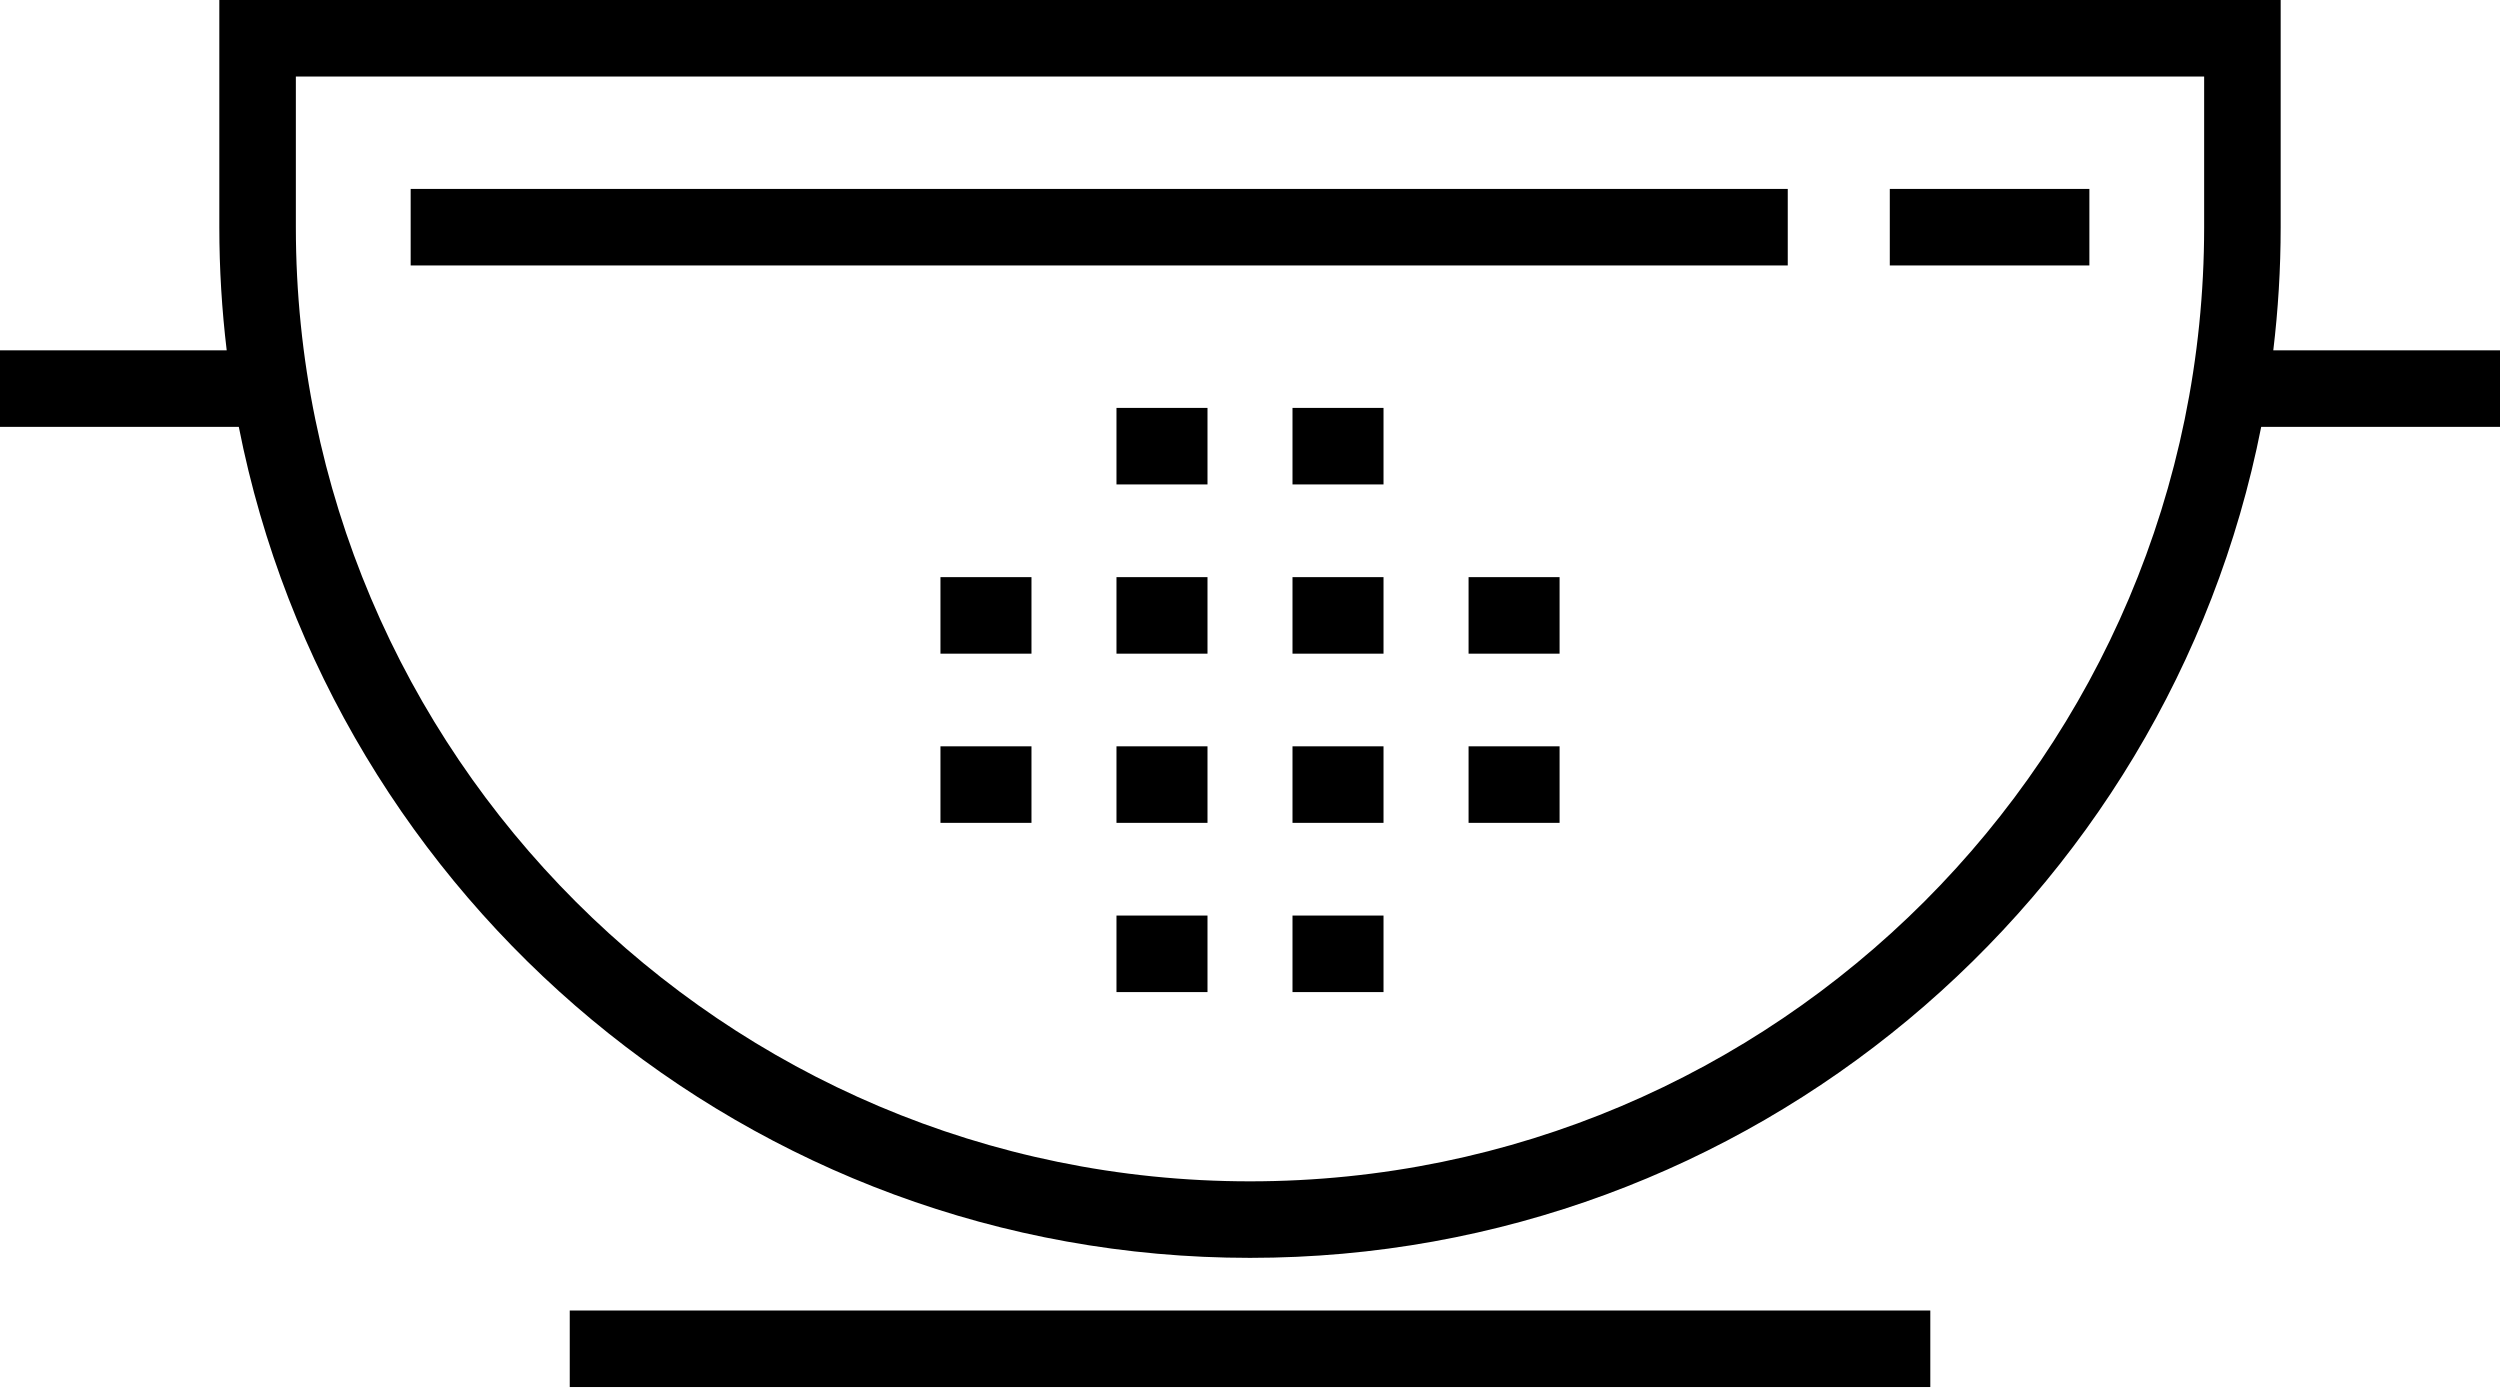 <svg width="512" height="285" viewBox="0 0 512 285" fill="none" xmlns="http://www.w3.org/2000/svg">
<path d="M395.327 268.392H116.684V284.065H395.327V268.392Z" fill="black"/>
<path d="M247.295 83.539H228.655V99.212H247.295V83.539Z" fill="black"/>
<path d="M283.344 83.539H264.704V99.212H283.344V83.539Z" fill="black"/>
<path d="M211.246 118.198H192.606V133.871H211.246V118.198Z" fill="black"/>
<path d="M247.295 118.198H228.655V133.871H247.295V118.198Z" fill="black"/>
<path d="M283.344 118.198H264.704V133.871H283.344V118.198Z" fill="black"/>
<path d="M319.402 118.198H300.763V133.871H319.402V118.198Z" fill="black"/>
<path d="M211.246 152.847H192.606V168.52H211.246V152.847Z" fill="black"/>
<path d="M247.295 152.847H228.655V168.52H247.295V152.847Z" fill="black"/>
<path d="M283.344 152.847H264.704V168.52H283.344V152.847Z" fill="black"/>
<path d="M319.402 152.847H300.763V168.52H319.402V152.847Z" fill="black"/>
<path d="M247.295 187.506H228.655V203.179H247.295V187.506Z" fill="black"/>
<path d="M283.344 187.506H264.704V203.179H283.344V187.506Z" fill="black"/>
<path d="M465.57 71.747C466.56 63.476 467.082 55.064 467.082 46.53V0H44.917V46.53C44.917 55.064 45.439 63.475 46.429 71.747H0V87.42H48.906C68.003 184.306 153.596 257.61 256 257.61C358.404 257.61 443.997 184.306 463.094 87.42H512V71.747H465.57ZM256 241.938C148.251 241.938 60.591 154.278 60.591 46.532V15.675H451.409V46.532H451.41C451.409 154.279 363.749 241.938 256 241.938Z" fill="black"/>
<path d="M366.132 38.692H84.104V54.365H366.132V38.692Z" fill="black"/>
<path d="M427.906 38.692H387.03V54.365H427.906V38.692Z" fill="black"/>
</svg>
